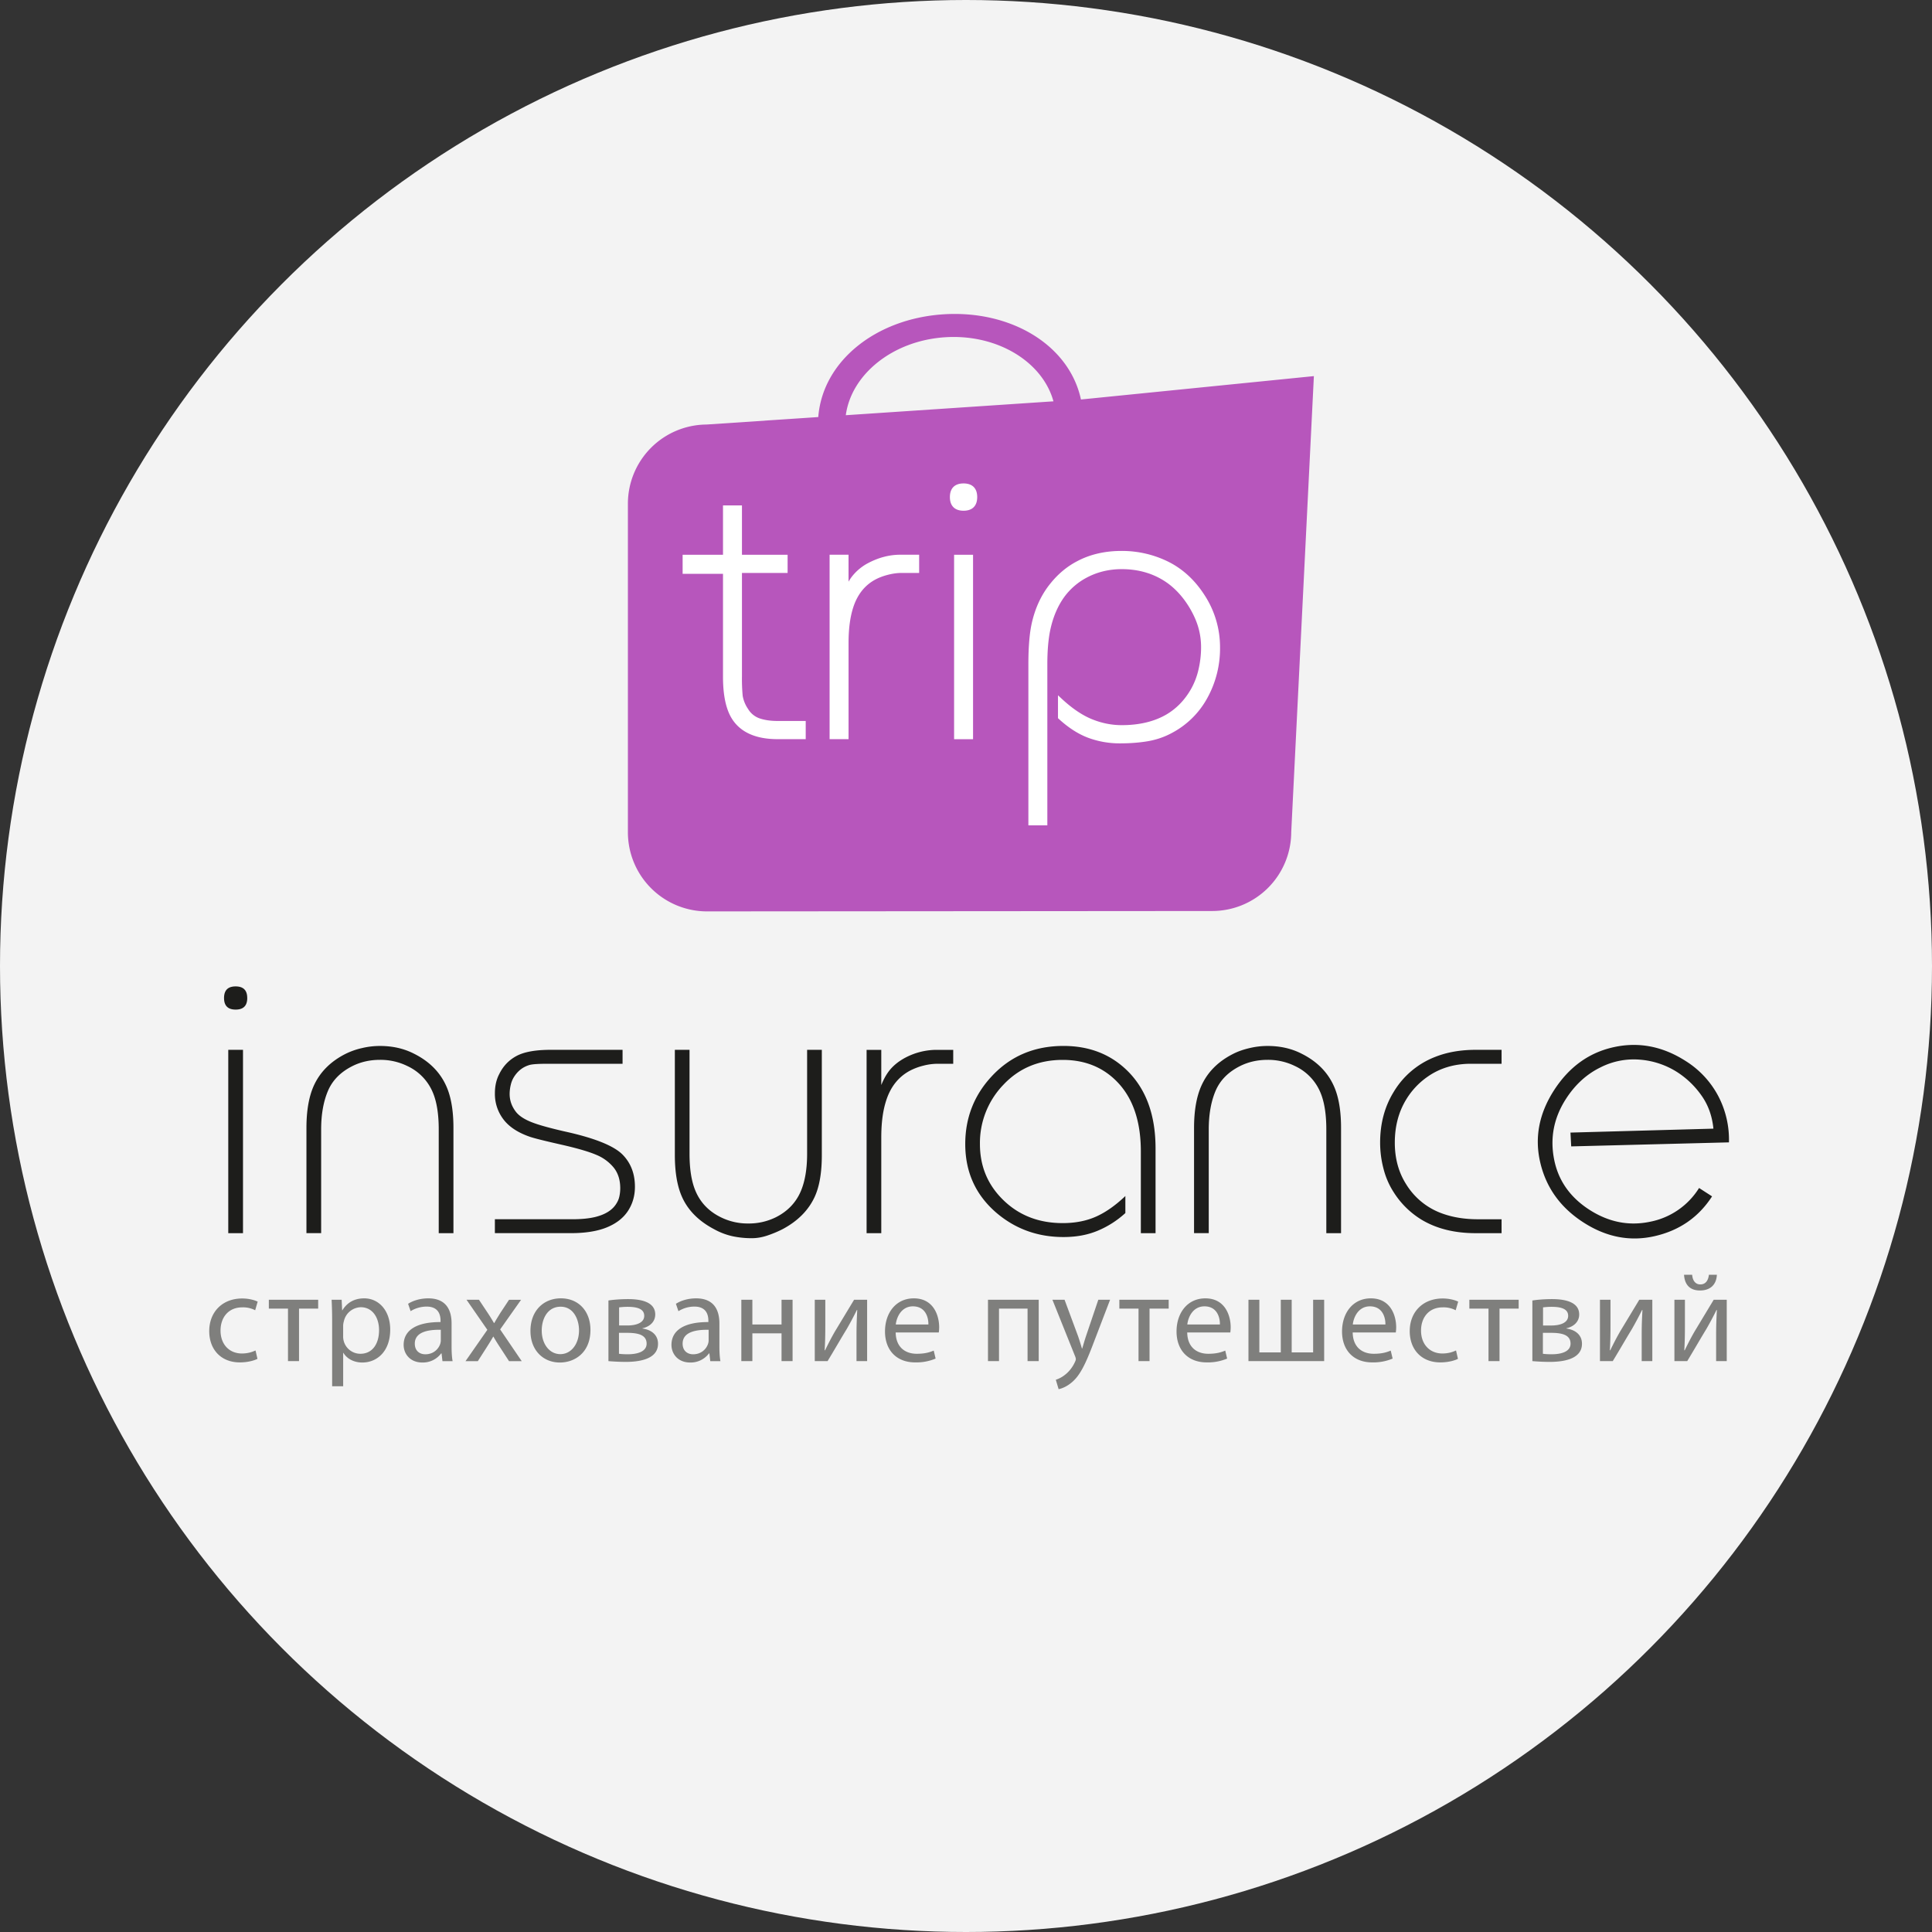 <svg xmlns="http://www.w3.org/2000/svg" xmlns:xlink="http://www.w3.org/1999/xlink" width="80" height="80"><rect width="100%" height="100%" fill="#333333" stroke="none"/><defs><circle id="tripinsurance__a" cx="40" cy="40" r="40"/></defs><g fill="none" fill-rule="evenodd"><use fill="#F3F3F3" xlink:href="#tripinsurance__a"/><g fill-rule="nonzero"><path fill="#1D1D1B" d="M10.238 41.325c0 .32-.16.48-.48.48-.321 0-.481-.16-.481-.48 0-.32.16-.48.48-.48.32 0 .48.16.48.48zm-.176 9.738h-.61V43.47h.61v7.592zm8.713 0h-.608V46.77c0-.63-.08-1.137-.24-1.522a2.096 2.096 0 00-1.058-1.105 2.514 2.514 0 00-1.137-.257c-.416 0-.795.086-1.137.257-.491.246-.83.59-1.017 1.033-.187.443-.28.974-.28 1.593v4.293h-.609v-4.356c0-.694.096-1.266.289-1.714.256-.587.705-1.041 1.345-1.361a3.02 3.02 0 01.665-.232c.25-.06.499-.088.745-.088.522 0 .992.106 1.41.32.64.32 1.088.774 1.345 1.361.192.438.288 1.01.288 1.714v4.356h-.001zm7.516-1.922c0 .374-.096.707-.288 1.001-.193.294-.484.52-.873.68-.39.16-.89.24-1.498.24h-3.14v-.576h3.204c.385 0 .705-.032.962-.096.427-.107.72-.298.88-.577a.86.86 0 00.112-.288 1.58 1.58 0 00.033-.32c0-.342-.088-.625-.265-.85a1.823 1.823 0 00-.728-.536c-.31-.133-.796-.274-1.458-.424-.662-.15-1.09-.256-1.281-.32-.438-.15-.774-.353-1.01-.61a1.728 1.728 0 01-.448-1.2c0-.3.06-.56.177-.785.16-.33.398-.582.713-.752.315-.171.787-.257 1.417-.257h2.979v.577h-3.091c-.385 0-.635.016-.753.048-.267.075-.48.235-.64.48a1.06 1.06 0 00-.145.344 1.614 1.614 0 00-.047.377c0 .267.085.512.256.736.139.182.384.337.736.465.257.096.683.214 1.282.352 1.27.278 2.082.609 2.434.993.32.342.48.775.48 1.298zm7.739-1.313c0 .715-.096 1.287-.288 1.714-.256.565-.704 1.02-1.346 1.36a4.693 4.693 0 01-.64.265c-.214.07-.422.104-.625.104a3.8 3.8 0 01-.793-.08 2.837 2.837 0 01-.76-.288c-.652-.342-1.1-.796-1.346-1.361-.192-.438-.288-1.01-.288-1.714V43.47h.608v4.302c0 .632.08 1.14.24 1.525.203.492.555.862 1.058 1.108a2.5 2.5 0 001.137.257 2.51 2.51 0 001.137-.257c.491-.247.838-.61 1.041-1.092.17-.406.256-.92.256-1.541V43.47h.609v4.357zm5.442-3.78h-.64a2.42 2.42 0 00-.602.08 2.485 2.485 0 00-.553.208c-.48.257-.811.679-.992 1.266-.129.406-.193.902-.193 1.49v3.971h-.608v-7.591h.608v1.457c.085-.213.187-.4.304-.56.16-.214.374-.395.64-.545a2.796 2.796 0 011.33-.352h.705v.576zm8.376 7.015h-.608v-3.38c0-1.248-.326-2.21-.977-2.883-.588-.608-1.34-.912-2.258-.912-.993 0-1.813.344-2.459 1.032a3.469 3.469 0 00-.969 2.45c0 .93.326 1.701.977 2.331.651.63 1.468.945 2.45.945.513 0 .97-.088 1.37-.264.4-.176.809-.462 1.225-.857v.705c-.341.31-.72.553-1.137.728-.417.177-.892.265-1.425.265-1.08 0-2.013-.342-2.803-1.025-.844-.738-1.265-1.675-1.265-2.828 0-1.067.357-1.999 1.073-2.778.78-.854 1.778-1.282 2.995-1.282 1.057 0 1.933.337 2.627 1.01.79.768 1.185 1.847 1.185 3.235v3.508zm7.681 0h-.609V46.77c0-.63-.08-1.137-.24-1.522a2.1 2.1 0 00-1.057-1.105 2.514 2.514 0 00-1.137-.257c-.416 0-.795.086-1.137.257-.491.246-.83.59-1.017 1.033-.187.443-.28.974-.28 1.593v4.293h-.609v-4.356c0-.694.096-1.266.289-1.714.255-.587.704-1.041 1.345-1.361.193-.097.413-.174.665-.232.25-.06.499-.088.745-.088.523 0 .993.106 1.41.32.64.32 1.088.774 1.345 1.361.192.438.288 1.01.288 1.714v4.356zm6.647 0h-1.073c-.876 0-1.623-.187-2.243-.56a3.553 3.553 0 01-1.152-1.138 3.27 3.27 0 01-.417-.96 4.246 4.246 0 01-.143-1.09c0-.79.186-1.49.56-2.098a3.45 3.45 0 011.73-1.457c.49-.193 1.046-.289 1.665-.289h1.074v.577h-1.265c-.695 0-1.298.182-1.81.544a3.11 3.11 0 00-.881.946c-.31.512-.465 1.105-.465 1.777 0 .652.155 1.223.465 1.714a2.89 2.89 0 001.537 1.233c.427.15.908.225 1.442.225h.977v.576zm8.717-1.524c-.556.86-1.346 1.41-2.368 1.645-1.023.236-2.01.046-2.96-.567-.943-.608-1.537-1.43-1.783-2.466-.247-1.036-.057-2.038.568-3.007.626-.969 1.455-1.565 2.488-1.787 1.033-.223 2.025-.027 2.977.587a3.81 3.81 0 011.336 1.444 3.89 3.89 0 01.441 1.915l-6.532.167-.03-.572 5.919-.163c-.053-.53-.22-.99-.5-1.38a3.618 3.618 0 00-.974-.944 3.36 3.36 0 00-1.563-.532 3.039 3.039 0 00-1.635.317c-.573.278-1.051.713-1.433 1.305-.498.772-.664 1.6-.496 2.482.166.883.654 1.585 1.46 2.107.8.515 1.634.682 2.507.502a3.08 3.08 0 002.04-1.4l.538.347z"/><path fill="#7F7F7D" d="M10.66 56.267c-.12.063-.389.147-.73.147-.766 0-1.266-.52-1.266-1.297 0-.783.536-1.35 1.366-1.35.273 0 .514.068.64.131l-.104.357a1.074 1.074 0 00-.536-.12c-.583 0-.898.43-.898.96 0 .589.378.95.882.95.263 0 .436-.067.567-.125l.08.347zm2.515-2.448v.368h-.793v2.174h-.457v-2.174h-.793v-.368zm.578.831c0-.326-.01-.59-.021-.83h.415l.02.435h.011c.19-.31.488-.493.903-.493.615 0 1.077.52 1.077 1.292 0 .914-.557 1.365-1.155 1.365-.337 0-.63-.147-.783-.399h-.01v1.381h-.457V54.65zm.456.677a.713.713 0 00.714.73c.489 0 .773-.4.773-.982 0-.51-.268-.946-.757-.946a.737.737 0 00-.698.573.749.749 0 00-.032.189v.436zm4.112 1.034l-.037-.32h-.016a.947.947 0 01-.777.378c-.514 0-.777-.362-.777-.73 0-.614.546-.95 1.528-.945v-.053c0-.21-.058-.588-.577-.588-.237 0-.484.073-.662.19l-.105-.305c.21-.137.515-.226.835-.226.777 0 .966.53.966 1.04v.95c0 .22.01.436.042.61h-.42zm-.068-1.297c-.505-.01-1.077.079-1.077.573 0 .299.2.441.436.441.331 0 .541-.21.615-.425a.478.478 0 00.026-.147v-.442zm1.58-1.244l.363.546c.095.142.173.273.257.415h.016c.084-.152.168-.283.252-.42l.357-.54h.499l-.867 1.228.893 1.313h-.525l-.373-.573a7.673 7.673 0 01-.273-.441h-.01c-.085.152-.174.289-.269.441l-.367.573h-.51l.904-1.297-.862-1.245h.515zm4.616 1.25c0 .94-.651 1.349-1.266 1.349-.688 0-1.218-.504-1.218-1.308 0-.85.556-1.35 1.26-1.35.73 0 1.224.531 1.224 1.308zm-2.017.025c0 .557.32.977.772.977.442 0 .772-.415.772-.987 0-.43-.215-.977-.761-.977s-.783.505-.783.987zm2.762-1.244c.179-.031.51-.058.81-.058.424 0 1.128.069 1.128.636 0 .315-.242.51-.53.572v.01c.372.053.645.263.645.631 0 .667-.84.751-1.339.751-.284 0-.577-.02-.714-.032v-2.51zm.436 2.206c.131.016.226.02.373.02.31 0 .772-.073.772-.44 0-.369-.367-.447-.809-.447h-.336v.867zm.006-1.172h.346c.341 0 .694-.1.694-.399 0-.252-.22-.373-.683-.373-.152 0-.247.01-.357.022v.75zm3.775 1.476l-.037-.32h-.016a.947.947 0 01-.777.378c-.514 0-.777-.362-.777-.73 0-.614.546-.95 1.528-.945v-.053c0-.21-.058-.588-.578-.588a1.25 1.25 0 00-.661.19l-.105-.305c.21-.137.514-.226.835-.226.777 0 .966.53.966 1.04v.95c0 .22.01.436.042.61h-.42zm-.068-1.297c-.505-.01-1.077.079-1.077.573 0 .299.2.441.436.441.33 0 .54-.21.614-.425a.478.478 0 00.027-.148v-.44zm1.811-1.245v1.025h1.208v-1.025h.457v2.542h-.457v-1.15h-1.208v1.15h-.457v-2.542zm3.02.001v1.07c0 .405-.006.658-.027 1.02l.016.005c.152-.31.242-.488.41-.782l.793-1.313h.54v2.541h-.44v-1.076c0-.415.01-.63.03-1.04h-.015c-.163.326-.273.53-.42.788-.242.393-.52.882-.793 1.328h-.53V53.82h.435zm2.914 1.354c.01.625.41.883.871.883.331 0 .53-.058.704-.132l.079.331a2.063 2.063 0 01-.846.158c-.782 0-1.25-.515-1.25-1.281 0-.767.452-1.371 1.193-1.371.83 0 1.05.73 1.05 1.197 0 .095-.01.168-.016.216h-1.785zm1.355-.33c.005-.295-.121-.751-.641-.751-.468 0-.672.43-.71.75h1.35zm4.568-1.025v2.542h-.462v-2.174h-1.182v2.174h-.457v-2.542zm1.07.001l.557 1.501c.058.168.12.368.163.52h.01c.048-.152.1-.346.163-.53l.505-1.492h.488l-.694 1.812c-.33.872-.556 1.318-.871 1.591-.226.2-.452.279-.567.3l-.116-.389c.116-.037.268-.11.405-.226.126-.1.284-.278.389-.514a.334.334 0 00.036-.11.398.398 0 00-.031-.122l-.94-2.342h.503zm4.312-.001v.368H47.6v2.174h-.456v-2.174h-.794v-.368zm.767 1.355c.01.625.409.883.871.883.33 0 .53-.058.704-.132l.078.331a2.063 2.063 0 01-.845.158c-.782 0-1.25-.515-1.25-1.281 0-.767.452-1.371 1.192-1.371.83 0 1.05.73 1.05 1.197 0 .095-.01.168-.015.216h-1.786zm1.354-.33c.006-.295-.12-.751-.64-.751-.468 0-.673.43-.71.75h1.35zm1.633-1.025v2.18h.888v-2.18h.451v2.18h.888v-2.18h.457v2.542h-3.135v-2.542zm3.865 1.355c.01.625.41.883.871.883.331 0 .53-.058.704-.132l.079.331a2.063 2.063 0 01-.845.158c-.783 0-1.25-.515-1.25-1.281 0-.767.451-1.371 1.192-1.371.83 0 1.05.73 1.05 1.197 0 .095-.01.168-.016.216h-1.785zm1.355-.33c.005-.295-.121-.751-.641-.751-.468 0-.672.43-.71.75h1.35zm3.003 1.423c-.12.063-.389.147-.73.147-.767 0-1.266-.52-1.266-1.297 0-.783.536-1.35 1.366-1.35.273 0 .514.068.64.131l-.104.357a1.074 1.074 0 00-.536-.12c-.583 0-.898.43-.898.96 0 .589.378.95.882.95.263 0 .436-.067.567-.125l.08.347zm2.515-2.448v.368h-.793v2.174h-.456v-2.174h-.793v-.368zm.567.032c.179-.031.51-.058.809-.058.425 0 1.13.069 1.13.636 0 .315-.243.51-.531.572v.01c.373.053.646.263.646.631 0 .667-.84.751-1.34.751-.283 0-.577-.02-.714-.032v-2.51zm.436 2.206c.131.016.226.02.373.02.31 0 .772-.073.772-.44 0-.369-.367-.447-.809-.447h-.336v.867zm.006-1.171h.346c.341 0 .694-.1.694-.4 0-.252-.22-.373-.683-.373-.152 0-.247.01-.357.022v.75zm2.793-1.066v1.07c0 .405-.006.658-.026 1.02l.015.005c.152-.31.242-.488.41-.782l.793-1.313h.54v2.541h-.44v-1.076c0-.415.01-.63.031-1.04h-.016c-.163.326-.273.53-.42.788-.241.393-.52.882-.793 1.328h-.53V53.82h.436zm3.082 0v1.07c0 .405-.005.658-.026 1.02l.016.005c.152-.31.241-.488.41-.782l.792-1.313h.54v2.541h-.44v-1.076c0-.415.01-.63.031-1.04h-.016c-.162.326-.272.53-.42.788-.241.393-.52.882-.792 1.328h-.53V53.82h.435zm.3-1.035c.015.226.126.4.336.4.226 0 .33-.169.357-.4h.33c-.02.43-.293.651-.698.651-.462 0-.64-.288-.661-.65h.336z"/><path fill="#B756BC" d="M44.76 16.542c-.486-2.259-2.902-3.707-5.694-3.527-2.801.182-5.005 1.942-5.183 4.254l-4.629.31A3.278 3.278 0 0026 20.853v13.612a3.278 3.278 0 003.274 3.274l20.92-.016a3.275 3.275 0 003.273-3.262l.938-18.887-9.645.968zm-5.627-2.577c2.163-.141 4.038 1.015 4.488 2.653l-8.598.575c.226-1.69 1.942-3.087 4.11-3.228z"/><path fill="#FFF" d="M35.924 23.328a2.085 2.085 0 00-.658.56 2.124 2.124 0 00-.13.198V22.97h-.784v7.637h.785v-3.99c0-.564.062-1.047.184-1.435.17-.55.482-.948.929-1.186.15-.08.325-.146.521-.196.196-.05.387-.076.566-.076h.723v-.754h-.785c-.454 0-.907.12-1.35.358zm3.583-.357h.785v7.637h-.785zm.392-2.953c-.365 0-.566.2-.566.565 0 .364.201.565.566.565.364 0 .565-.2.565-.565 0-.364-.2-.565-.565-.565zm9.961 4.598c-.395-.608-.897-1.066-1.49-1.36a4.32 4.32 0 00-1.936-.443c-.693 0-1.316.147-1.851.436-.408.215-.772.52-1.082.905-.386.471-.65 1.046-.79 1.708-.084.403-.128.955-.128 1.64v6.673h.785v-6.673c0-.527.037-.981.108-1.351.113-.571.319-1.062.612-1.457a2.73 2.73 0 01.912-.777c.435-.232.923-.35 1.45-.35.74 0 1.393.205 1.938.61.335.253.629.588.872.994.163.275.285.548.36.811.076.263.114.54.114.823 0 .305-.036.615-.107.921a2.979 2.979 0 01-.32.824c-.263.454-.61.807-1.034 1.05-.497.283-1.11.427-1.824.427-.416 0-.829-.082-1.23-.245-.401-.162-.822-.446-1.253-.846l-.157-.146v.948l.03.028c.395.363.801.625 1.209.78a3.74 3.74 0 001.337.235c.411 0 .795-.03 1.14-.088.35-.06.678-.171.978-.331a3.567 3.567 0 001.477-1.436 4.24 4.24 0 00.539-2.121 3.942 3.942 0 00-.659-2.189zm-18.4 5.133a.899.899 0 01-.485-.394 1.369 1.369 0 01-.222-.542 7.55 7.55 0 01-.03-.814v-4.275h1.89v-.753h-1.89v-2.043h-.785v2.043h-1.672v.79h1.672v4.27c0 .747.12 1.324.36 1.715.351.572.992.861 1.903.861h1.162v-.753h-1.162c-.282 0-.531-.035-.74-.105z"/></g></g></svg>